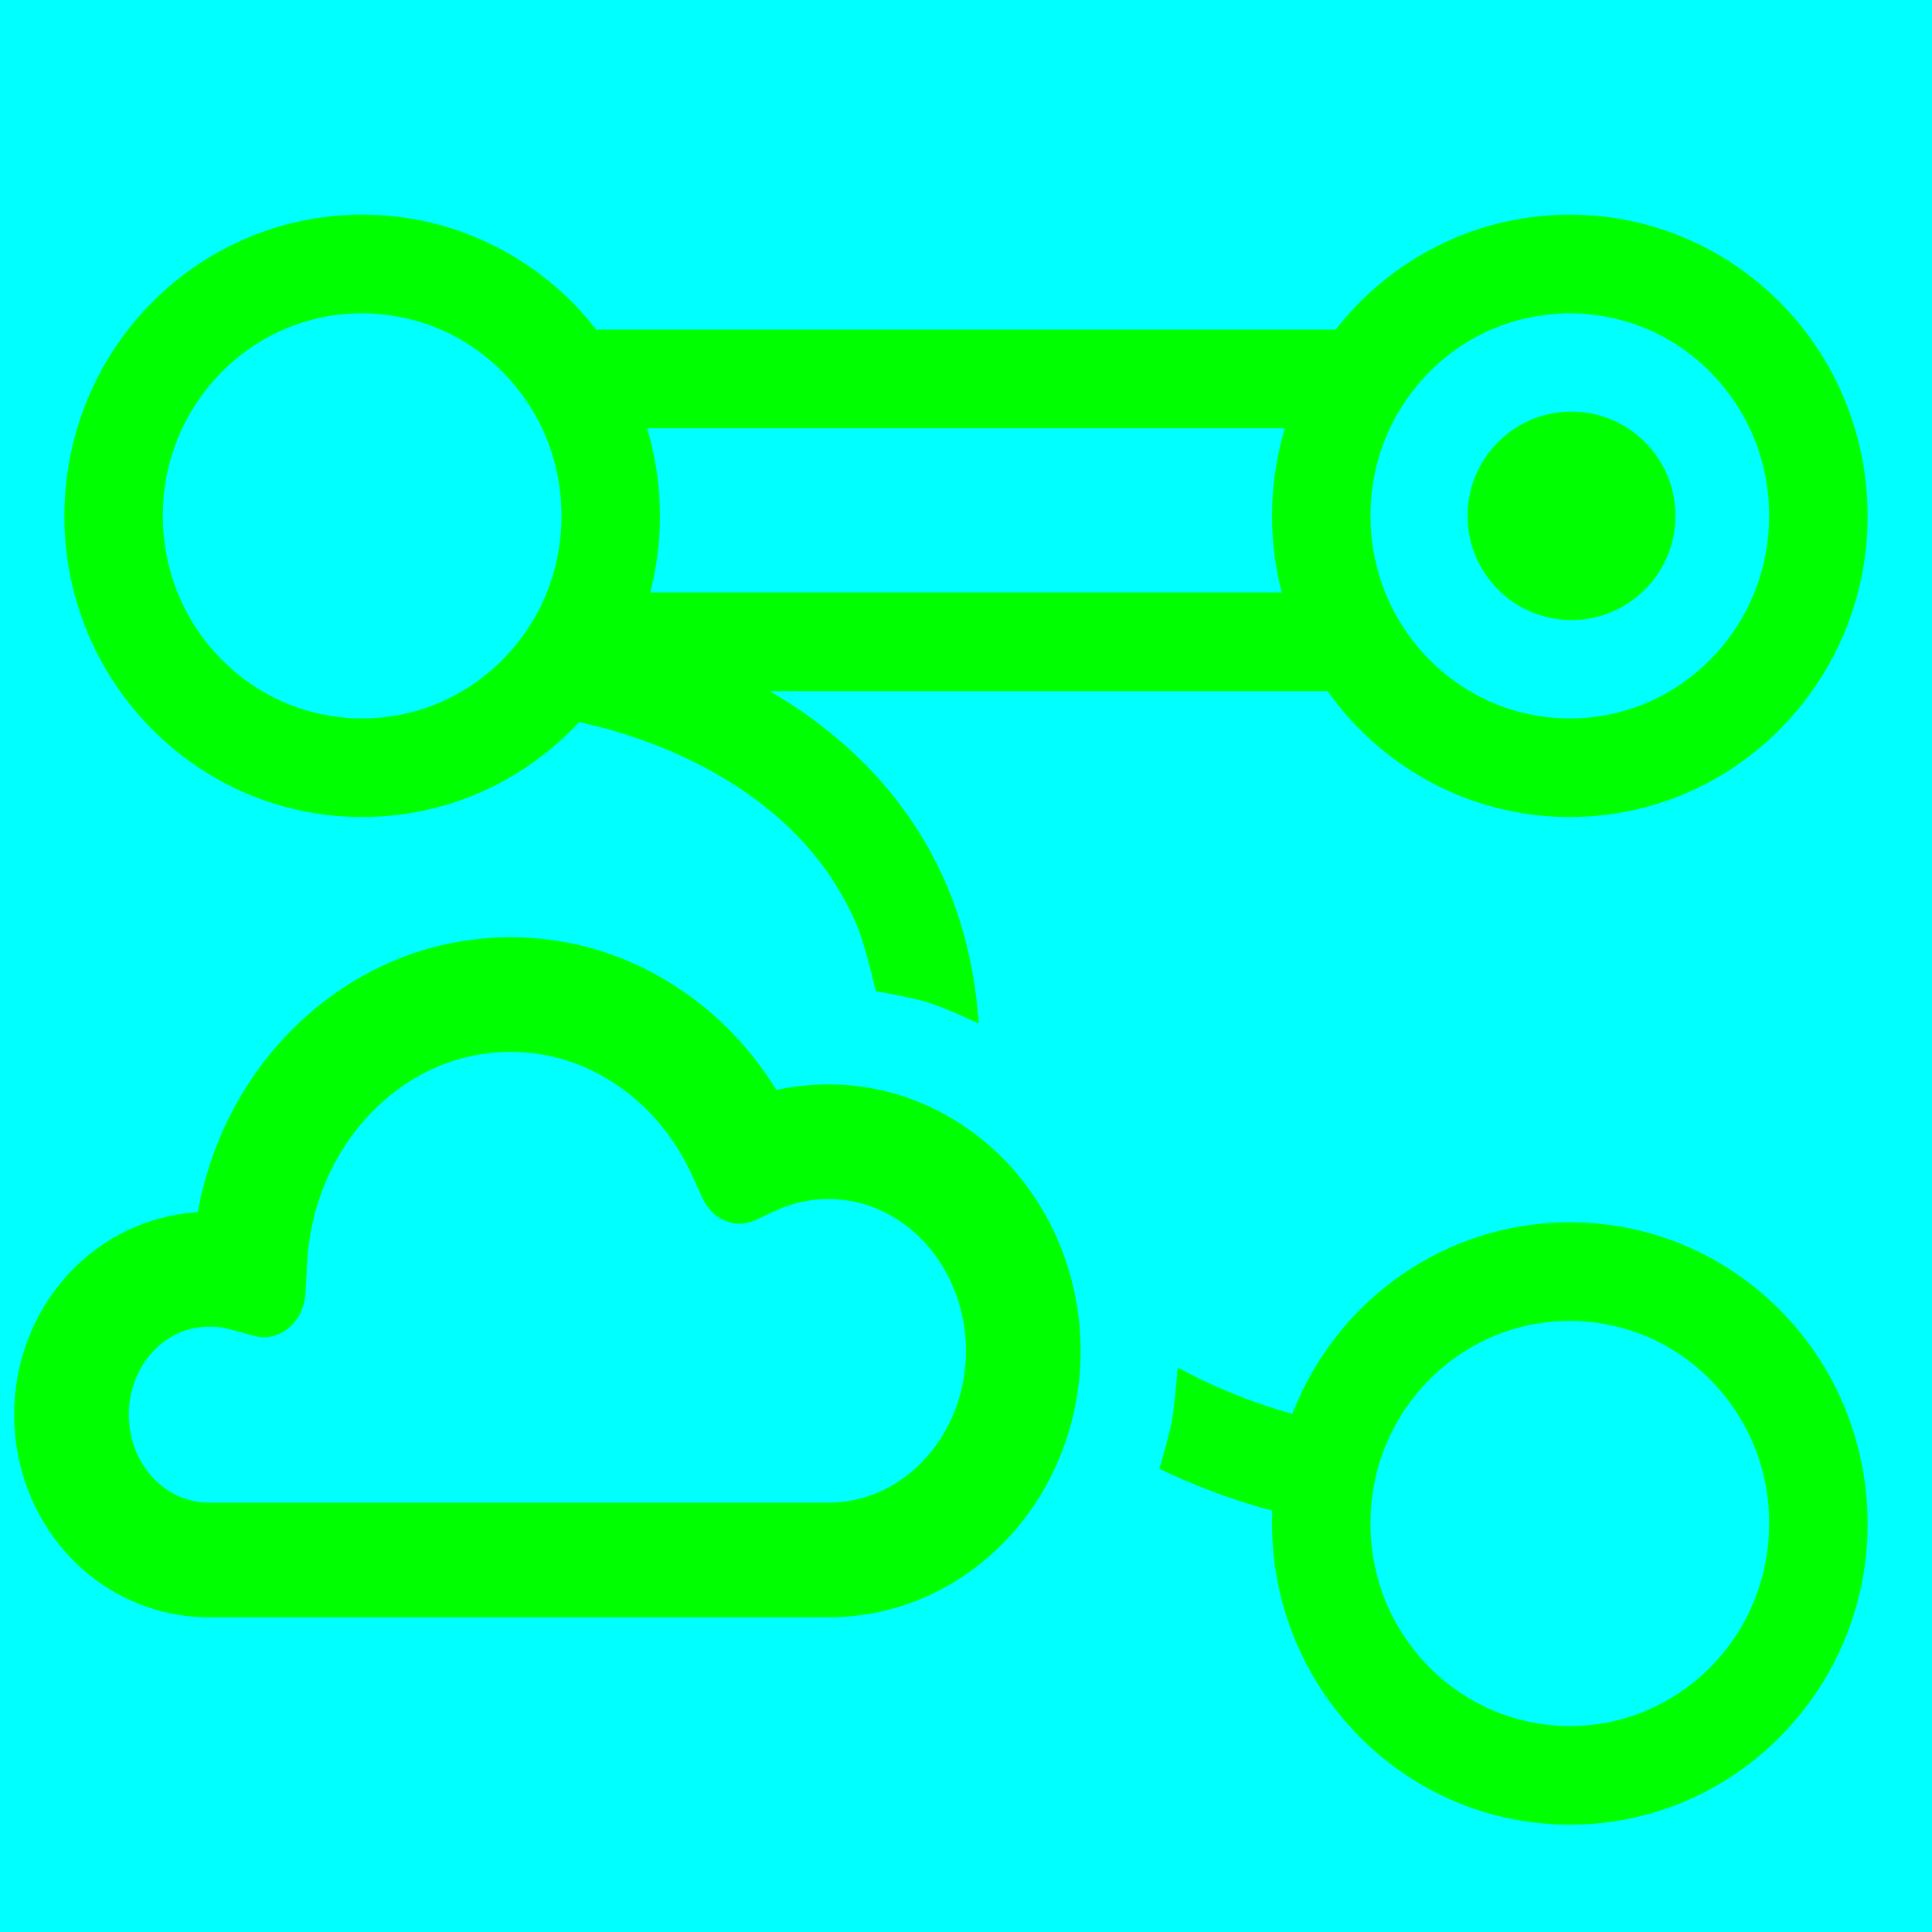 <svg xmlns="http://www.w3.org/2000/svg" width="18" height="18" viewBox="0 0 18 18">
  <g fill="none" fill-rule="evenodd">
    <rect width="18" height="18" fill="#00FFFF" fill-rule="nonzero"/>
    <g fill="#00FF00" transform="translate(0 2)">
      <path d="M10.973,10.741 C10.973,10.741 11.123,10.821 11.199,10.857 C11.326,10.918 11.456,10.973 11.587,11.024 C11.736,11.081 11.887,11.13 12.04,11.173 C12.066,11.107 12.094,11.043 12.124,10.979 C12.259,10.695 12.441,10.435 12.662,10.211 C12.882,9.988 13.139,9.803 13.421,9.665 C13.667,9.545 13.932,9.462 14.203,9.42 C14.32,9.402 14.436,9.393 14.554,9.389 C14.626,9.388 14.626,9.388 14.697,9.389 C14.815,9.393 14.932,9.402 15.048,9.42 C15.32,9.462 15.584,9.545 15.831,9.665 C16.112,9.803 16.369,9.988 16.589,10.211 C16.81,10.435 16.993,10.695 17.127,10.979 C17.399,11.55 17.47,12.209 17.33,12.826 C17.269,13.093 17.169,13.351 17.034,13.589 C16.89,13.842 16.707,14.072 16.493,14.269 C16.246,14.497 15.957,14.68 15.645,14.805 C15.321,14.934 14.974,15 14.626,15 C14.277,15 13.93,14.934 13.607,14.805 C13.294,14.68 13.006,14.497 12.758,14.269 C12.544,14.072 12.361,13.842 12.218,13.589 C12.083,13.351 11.983,13.093 11.922,12.826 C11.866,12.579 11.843,12.326 11.854,12.074 C11.576,12.001 11.305,11.906 11.041,11.793 C10.961,11.759 10.802,11.685 10.802,11.685 C10.802,11.685 10.892,11.382 10.919,11.234 C10.946,11.085 10.973,10.741 10.973,10.741 Z M8.319,5.411 C8.421,5.538 8.514,5.672 8.598,5.812 C8.709,5.997 8.803,6.193 8.879,6.395 C9.005,6.731 9.08,7.085 9.111,7.442 C9.113,7.468 9.121,7.536 9.121,7.536 C9.121,7.536 8.81,7.391 8.647,7.34 C8.484,7.289 8.16,7.235 8.16,7.235 C8.16,7.235 8.067,6.822 7.985,6.626 C7.93,6.494 7.864,6.367 7.788,6.245 C7.34,5.527 6.571,5.071 5.779,4.827 C5.653,4.788 5.525,4.756 5.396,4.728 C5.347,4.781 5.295,4.832 5.242,4.881 C4.994,5.109 4.706,5.292 4.393,5.417 C4.07,5.546 3.723,5.612 3.374,5.612 C3.026,5.612 2.679,5.546 2.355,5.417 C2.043,5.292 1.754,5.109 1.507,4.881 C1.293,4.684 1.11,4.454 0.966,4.201 C0.831,3.963 0.731,3.705 0.67,3.438 C0.53,2.821 0.601,2.162 0.873,1.591 C1.007,1.307 1.19,1.047 1.411,0.823 C1.631,0.601 1.888,0.415 2.169,0.278 C2.416,0.157 2.68,0.074 2.952,0.032 C3.068,0.014 3.185,0.005 3.303,0.001 C3.374,-0 3.374,-0 3.446,0.001 C3.564,0.005 3.681,0.014 3.797,0.032 C4.068,0.074 4.333,0.157 4.579,0.278 C4.861,0.415 5.118,0.601 5.338,0.823 C5.415,0.902 5.488,0.984 5.555,1.071 L12.445,1.071 C12.512,0.984 12.585,0.902 12.662,0.823 C12.882,0.601 13.139,0.415 13.421,0.278 C13.667,0.157 13.932,0.074 14.203,0.032 C14.32,0.014 14.436,0.005 14.554,0.001 C14.626,-0 14.626,-0 14.697,0.001 C14.815,0.005 14.932,0.014 15.048,0.032 C15.32,0.074 15.584,0.157 15.831,0.278 C16.112,0.415 16.369,0.601 16.589,0.823 C16.81,1.047 16.993,1.307 17.127,1.591 C17.399,2.162 17.47,2.821 17.33,3.438 C17.269,3.705 17.169,3.963 17.034,4.201 C16.89,4.454 16.707,4.684 16.493,4.881 C16.246,5.109 15.957,5.292 15.645,5.417 C15.321,5.546 14.974,5.612 14.626,5.612 C14.277,5.612 13.93,5.546 13.607,5.417 C13.294,5.292 13.006,5.109 12.758,4.881 C12.613,4.748 12.483,4.599 12.369,4.439 L7.172,4.439 C7.607,4.693 8.002,5.016 8.319,5.411 Z M11.971,1.99 L6.029,1.99 C6.169,2.458 6.187,2.96 6.078,3.438 C6.072,3.466 6.065,3.493 6.058,3.52 L11.942,3.52 C11.935,3.493 11.928,3.466 11.922,3.438 C11.813,2.96 11.831,2.458 11.971,1.99 Z M14.343,10.328 C14.162,10.356 13.986,10.411 13.822,10.491 C13.633,10.583 13.461,10.708 13.313,10.857 C13.154,11.018 13.025,11.208 12.932,11.415 C12.701,11.934 12.715,12.548 12.971,13.055 C13.067,13.243 13.194,13.415 13.345,13.562 C13.507,13.718 13.697,13.845 13.904,13.934 C14.117,14.025 14.346,14.075 14.578,14.081 C14.811,14.087 15.044,14.049 15.263,13.968 C15.474,13.889 15.67,13.772 15.84,13.623 C15.998,13.484 16.133,13.318 16.237,13.135 C16.533,12.614 16.564,11.963 16.319,11.415 C16.233,11.222 16.114,11.044 15.969,10.89 C15.825,10.737 15.656,10.608 15.47,10.511 C15.236,10.39 14.983,10.325 14.721,10.308 C14.673,10.307 14.626,10.306 14.578,10.307 C14.499,10.31 14.421,10.316 14.343,10.328 Z M13.822,1.103 C13.633,1.195 13.461,1.32 13.313,1.469 C13.165,1.62 13.042,1.795 12.951,1.986 C12.694,2.528 12.709,3.179 12.993,3.707 C13.092,3.893 13.223,4.062 13.378,4.205 C13.544,4.358 13.737,4.48 13.946,4.564 C14.162,4.65 14.393,4.694 14.626,4.694 C14.858,4.694 15.09,4.65 15.305,4.564 C15.515,4.48 15.707,4.358 15.873,4.205 C16.028,4.062 16.159,3.893 16.259,3.707 C16.542,3.179 16.558,2.528 16.3,1.986 C16.209,1.795 16.086,1.62 15.938,1.469 C15.79,1.32 15.618,1.195 15.429,1.103 C15.192,0.988 14.936,0.929 14.674,0.919 C14.626,0.918 14.626,0.918 14.578,0.919 C14.315,0.929 14.059,0.988 13.822,1.103 Z M5.008,3.707 C5.291,3.179 5.306,2.528 5.049,1.986 C4.958,1.795 4.835,1.62 4.687,1.469 C4.539,1.32 4.367,1.195 4.178,1.103 C3.941,0.988 3.685,0.929 3.422,0.919 C3.374,0.918 3.374,0.918 3.326,0.919 C3.248,0.922 3.169,0.928 3.092,0.94 C2.911,0.968 2.735,1.023 2.571,1.103 C2.382,1.195 2.21,1.32 2.062,1.469 C1.914,1.62 1.791,1.795 1.7,1.986 C1.442,2.527 1.458,3.179 1.741,3.707 C1.841,3.893 1.972,4.062 2.127,4.205 C2.292,4.358 2.486,4.48 2.695,4.564 C2.91,4.65 3.142,4.694 3.374,4.694 C3.607,4.694 3.838,4.65 4.054,4.564 C4.263,4.48 4.456,4.358 4.622,4.205 C4.741,4.095 4.847,3.969 4.934,3.832 L4.995,3.731 C4.999,3.723 5.003,3.715 5.008,3.707 Z M15.61,2.806 C15.61,3.342 15.176,3.777 14.641,3.777 C14.107,3.777 13.673,3.342 13.673,2.806 C13.673,2.27 14.107,1.835 14.641,1.835 C15.176,1.835 15.61,2.27 15.61,2.806 Z"/>
      <path fill-rule="nonzero" d="M1.946,10.36 C1.744,10.36 1.553,10.449 1.417,10.601 C1.279,10.754 1.2,10.961 1.2,11.18 C1.2,11.399 1.279,11.606 1.417,11.759 C1.553,11.911 1.744,12 1.946,12 L7.718,12 C8.066,12 8.387,11.849 8.627,11.582 C8.864,11.32 9,10.964 9,10.587 C9,10.209 8.865,9.855 8.626,9.587 C8.386,9.323 8.064,9.171 7.718,9.171 C7.631,9.171 7.544,9.181 7.458,9.2 C7.377,9.219 7.293,9.248 7.215,9.284 L7.04,9.367 C6.853,9.455 6.638,9.366 6.545,9.163 L6.457,8.97 C6.3,8.616 6.057,8.32 5.758,8.116 C5.458,7.909 5.118,7.8 4.757,7.8 C4.264,7.8 3.803,8.007 3.453,8.374 C3.102,8.739 2.89,9.233 2.861,9.769 L2.847,10.044 C2.832,10.318 2.603,10.51 2.368,10.446 L2.127,10.381 C2.095,10.373 2.065,10.367 2.037,10.363 C2.004,10.361 1.975,10.36 1.946,10.36 Z M7.718,8.103 C8.368,8.103 8.976,8.383 9.424,8.876 C9.84,9.343 10.068,9.951 10.068,10.587 C10.068,11.222 9.838,11.834 9.422,12.297 C8.98,12.787 8.372,13.068 7.718,13.068 L1.946,13.068 C1.438,13.068 0.96,12.849 0.622,12.474 C0.305,12.122 0.132,11.659 0.132,11.18 C0.132,10.701 0.305,10.238 0.623,9.886 C0.937,9.536 1.374,9.322 1.843,9.294 C1.956,8.666 2.245,8.088 2.68,7.636 C3.232,7.059 3.971,6.732 4.757,6.732 C5.334,6.732 5.887,6.907 6.361,7.234 C6.713,7.474 7.01,7.791 7.233,8.155 C7.393,8.121 7.556,8.103 7.718,8.103 Z"/>
    </g>
  </g>
</svg>
